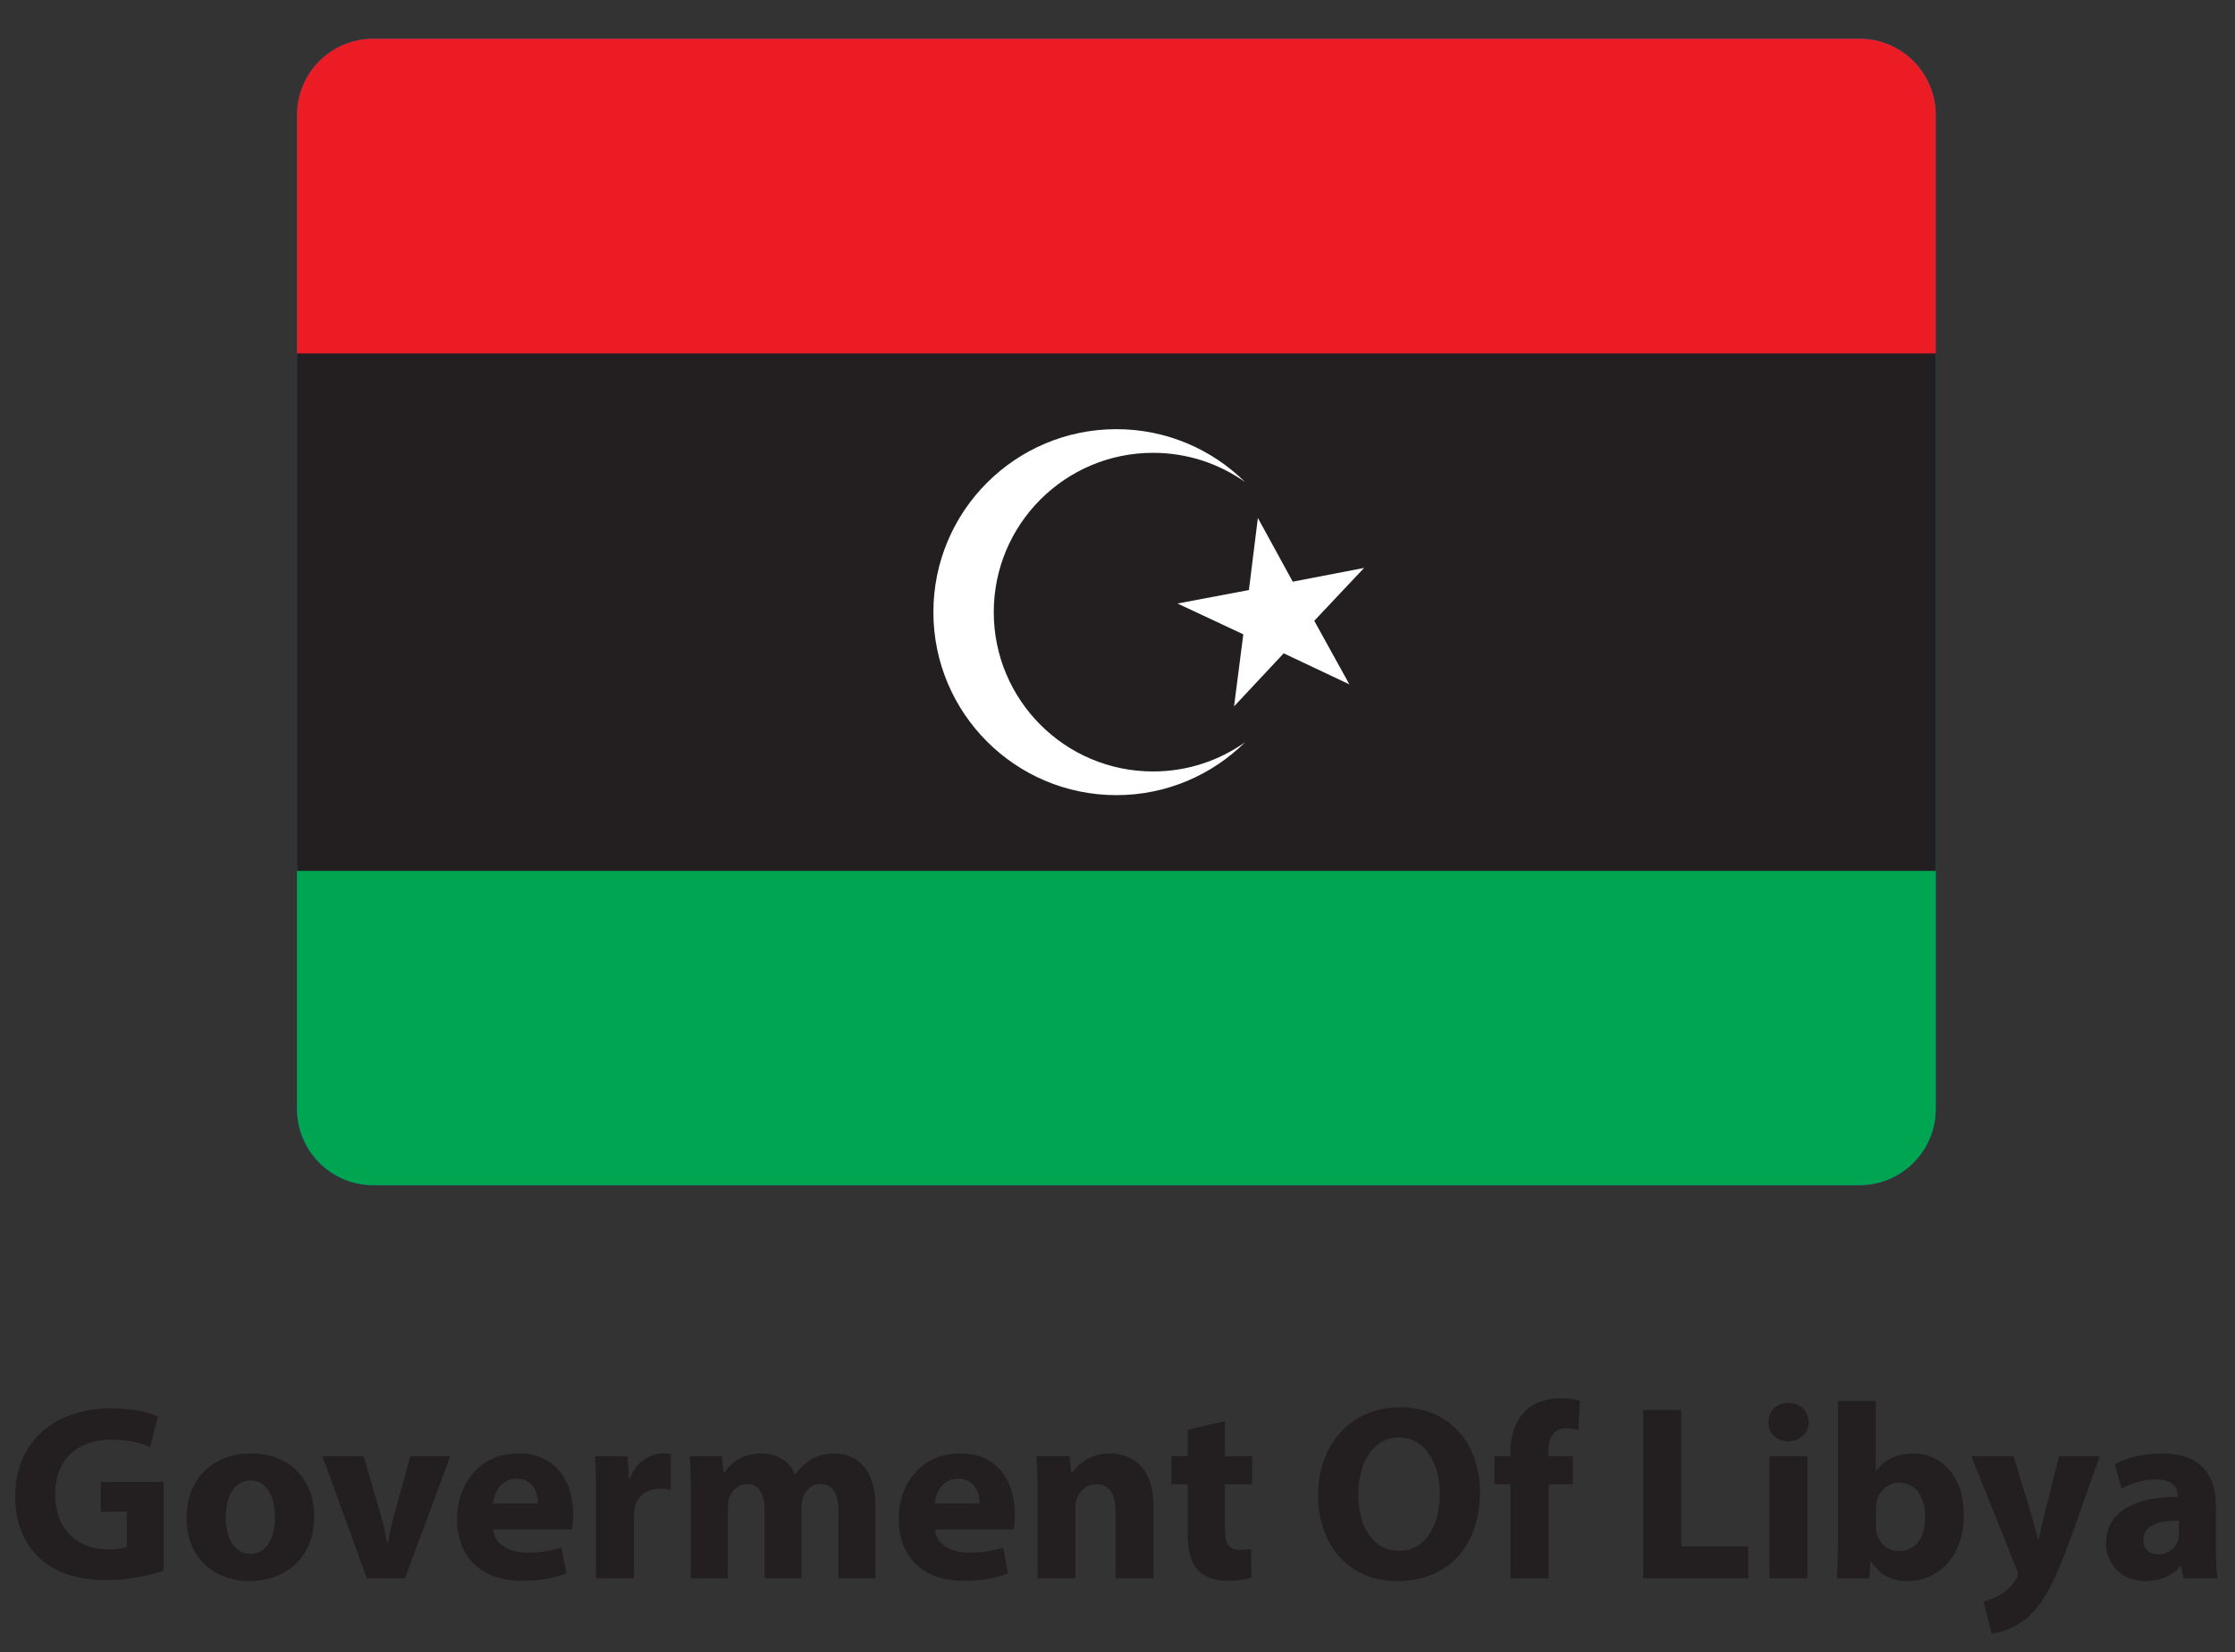 <?xml version="1.0" encoding="utf-8"?>
<!-- Generator: Adobe Illustrator 16.0.0, SVG Export Plug-In . SVG Version: 6.00 Build 0)  -->
<!DOCTYPE svg PUBLIC "-//W3C//DTD SVG 1.1//EN" "http://www.w3.org/Graphics/SVG/1.1/DTD/svg11.dtd">
<svg version="1.1" id="Layer_1" xmlns="http://www.w3.org/2000/svg" xmlns:xlink="http://www.w3.org/1999/xlink" x="0px" y="0px"
	 width="164.035px" height="121.271px" viewBox="0 0 164.035 121.271" enable-background="new 0 0 164.035 121.271"
	 xml:space="preserve">
<rect x="0" y="0" width="164.035" height="121.271" fill="#333333" stroke="none"/>
<g>
	<path fill="#006BB4" d="M142.072,81.388c0,3.091-2.504,5.6-5.596,5.6H27.398c-3.091,0-5.597-2.509-5.597-5.6c0,0,0-54.711,0-72.948
		c0-3.091,2.506-5.599,5.597-5.599c27.27,0,109.078,0,109.078,0c3.092,0,5.596,2.507,5.596,5.599V81.388z"/>
	<g>
		<defs>
			<path id="SVGID_1_" d="M142.072,81.388c0,3.091-2.504,5.6-5.596,5.6H27.398c-3.091,0-5.597-2.509-5.597-5.6
				c0,0,0-54.711,0-72.948c0-3.091,2.506-5.599,5.597-5.599c27.27,0,109.078,0,109.078,0c3.092,0,5.596,2.507,5.596,5.599V81.388z"
				/>
		</defs>
		<clipPath id="SVGID_2_">
			<use xlink:href="#SVGID_1_"  overflow="visible"/>
		</clipPath>
		
			<rect x="-16.564" y="-6.973" clip-path="url(#SVGID_2_)" fill-rule="evenodd" clip-rule="evenodd" fill="#EC1C24" width="197.002" height="33.009"/>
		
			<rect x="-16.564" y="63.792" clip-path="url(#SVGID_2_)" fill-rule="evenodd" clip-rule="evenodd" fill="#00A551" width="197.002" height="33.01"/>
		
			<rect x="-16.564" y="25.941" clip-path="url(#SVGID_2_)" fill-rule="evenodd" clip-rule="evenodd" fill="#231F20" width="197.002" height="37.98"/>
		<path clip-path="url(#SVGID_2_)" fill-rule="evenodd" clip-rule="evenodd" fill="#FFFFFF" d="M81.937,31.5
			c3.682,0,7.018,1.483,9.444,3.882c-1.907-1.351-4.236-2.145-6.751-2.145c-6.459,0-11.694,5.236-11.694,11.694
			s5.235,11.693,11.694,11.693c2.515,0,4.844-0.794,6.752-2.145c-2.428,2.4-5.764,3.883-9.445,3.883
			c-7.418,0-13.432-6.014-13.432-13.432S74.519,31.5,81.937,31.5"/>
		<polygon clip-path="url(#SVGID_2_)" fill-rule="evenodd" clip-rule="evenodd" fill="#FFFFFF" points="92.32,38.017 94.88,42.694 
			100.116,41.685 96.458,45.565 99.036,50.232 94.215,47.953 90.572,51.847 91.251,46.558 86.421,44.297 91.662,43.308 		"/>
	</g>
	<path fill="#231F20" d="M159.917,112.587c0,0.165-0.018,0.329-0.055,0.477c-0.184,0.568-0.752,1.026-1.448,1.026
		c-0.624,0-1.101-0.349-1.101-1.063c0-1.082,1.137-1.43,2.604-1.411V112.587z M162.759,115.85c-0.092-0.495-0.128-1.32-0.128-2.182
		v-3.116c0-2.108-0.954-3.869-3.942-3.869c-1.631,0-2.859,0.44-3.482,0.789l0.513,1.796c0.587-0.366,1.559-0.678,2.476-0.678
		c1.375,0,1.631,0.678,1.631,1.155v0.128c-3.171-0.019-5.262,1.1-5.262,3.429c0,1.43,1.082,2.75,2.896,2.75
		c1.064,0,1.98-0.386,2.567-1.101h0.056l0.164,0.898H162.759z M144.683,106.885l3.281,8.195c0.109,0.22,0.129,0.366,0.129,0.458
		c0,0.128-0.055,0.275-0.147,0.403c-0.274,0.458-0.733,0.898-1.155,1.118c-0.422,0.257-0.861,0.422-1.209,0.477l0.586,2.365
		c0.697-0.092,1.724-0.385,2.695-1.229c1.008-0.898,1.87-2.328,3.153-5.885l2.091-5.903h-2.989l-1.1,4.4
		c-0.128,0.513-0.275,1.191-0.403,1.668h-0.055c-0.111-0.477-0.294-1.137-0.44-1.668l-1.339-4.4H144.683z M137.679,110.717
		c0-0.184,0.019-0.349,0.055-0.514c0.184-0.807,0.881-1.375,1.633-1.375c1.301,0,1.924,1.1,1.924,2.493
		c0,1.613-0.732,2.53-1.924,2.53c-0.807,0-1.449-0.568-1.633-1.32c-0.036-0.146-0.055-0.312-0.055-0.495V110.717z M137.185,115.85
		l0.109-1.246h0.037c0.641,1.063,1.649,1.448,2.695,1.448c2.053,0,4.105-1.613,4.105-4.84c0.02-2.75-1.559-4.529-3.703-4.529
		c-1.246,0-2.182,0.495-2.713,1.266h-0.037v-5.115h-2.787v10.34c0,1.009-0.036,2.09-0.072,2.677H137.185z M131.263,102.979
		c-0.898,0-1.485,0.605-1.467,1.412c-0.019,0.77,0.568,1.394,1.448,1.394c0.917,0,1.503-0.624,1.503-1.394
		C132.73,103.585,132.162,102.979,131.263,102.979z M132.656,115.85v-8.965h-2.786v8.965H132.656z M120.593,115.85h7.718v-2.347
		h-4.913v-10.01h-2.805V115.85z M113.663,115.85v-6.911h1.778v-2.054h-1.797v-0.458c0-0.88,0.385-1.596,1.302-1.596
		c0.366,0,0.66,0.056,0.898,0.129l0.11-2.146c-0.385-0.109-0.861-0.183-1.485-0.183c-0.807,0-1.778,0.238-2.475,0.898
		c-0.807,0.733-1.137,1.925-1.137,3.006v0.349h-1.174v2.054h1.174v6.911H113.663z M102.681,105.51c1.926,0,2.988,1.906,2.988,4.125
		c0,2.401-1.082,4.198-2.971,4.198c-1.869,0-3.006-1.705-3.006-4.125C99.693,107.307,100.792,105.51,102.681,105.51z
		 M102.754,103.291c-3.648,0-6.013,2.769-6.013,6.473c0,3.52,2.145,6.288,5.811,6.288c3.612,0,6.068-2.457,6.068-6.509
		C108.621,106.133,106.549,103.291,102.754,103.291z M87.171,104.941v1.943h-1.192v2.054h1.192v3.666
		c0,1.266,0.256,2.127,0.77,2.658c0.439,0.459,1.191,0.771,2.09,0.771c0.789,0,1.449-0.092,1.815-0.238l-0.019-2.108
		c-0.201,0.037-0.477,0.073-0.824,0.073c-0.844,0-1.101-0.495-1.101-1.576v-3.245h1.998v-2.054h-1.998v-2.566L87.171,104.941z
		 M76.153,115.85h2.786v-5.17c0-0.257,0.037-0.531,0.11-0.696c0.184-0.514,0.642-1.045,1.411-1.045c1.009,0,1.412,0.788,1.412,1.943
		v4.968h2.787v-5.316c0-2.64-1.375-3.851-3.209-3.851c-1.484,0-2.401,0.862-2.768,1.431h-0.056l-0.128-1.229h-2.42
		c0.037,0.788,0.073,1.742,0.073,2.86V115.85z M68.599,110.35c0.073-0.752,0.551-1.814,1.724-1.814c1.283,0,1.577,1.137,1.577,1.814
		H68.599z M74.392,112.257c0.037-0.202,0.092-0.624,0.092-1.101c0-2.218-1.1-4.474-3.996-4.474c-3.117,0-4.528,2.513-4.528,4.785
		c0,2.806,1.741,4.565,4.784,4.565c1.211,0,2.329-0.184,3.246-0.55l-0.367-1.889c-0.752,0.238-1.521,0.366-2.475,0.366
		c-1.302,0-2.438-0.55-2.53-1.704H74.392z M50.707,115.85h2.713v-5.225c0-0.221,0.019-0.477,0.109-0.697
		c0.166-0.458,0.588-1.008,1.303-1.008c0.879,0,1.283,0.77,1.283,1.906v5.023h2.713v-5.243c0-0.22,0.037-0.514,0.11-0.715
		c0.183-0.531,0.642-0.972,1.283-0.972c0.897,0,1.319,0.752,1.319,2.053v4.877h2.714v-5.28c0-2.676-1.302-3.887-3.024-3.887
		c-0.66,0-1.211,0.147-1.705,0.44c-0.422,0.257-0.826,0.623-1.155,1.082h-0.037c-0.385-0.936-1.302-1.522-2.456-1.522
		c-1.541,0-2.328,0.844-2.714,1.412h-0.055l-0.128-1.21h-2.348c0.037,0.788,0.074,1.742,0.074,2.86V115.85z M43.74,115.85h2.786
		v-4.547c0-0.22,0.019-0.439,0.056-0.623c0.184-0.861,0.879-1.412,1.906-1.412c0.312,0,0.551,0.037,0.752,0.074v-2.622
		c-0.201-0.037-0.33-0.037-0.588-0.037c-0.861,0-1.961,0.551-2.42,1.853H46.16l-0.092-1.65h-2.402
		c0.037,0.77,0.074,1.632,0.074,2.951V115.85z M36.186,110.35c0.073-0.752,0.55-1.814,1.723-1.814c1.284,0,1.577,1.137,1.577,1.814
		H36.186z M41.98,112.257c0.036-0.202,0.092-0.624,0.092-1.101c0-2.218-1.101-4.474-3.998-4.474c-3.117,0-4.528,2.513-4.528,4.785
		c0,2.806,1.742,4.565,4.785,4.565c1.209,0,2.329-0.184,3.245-0.55l-0.366-1.889c-0.752,0.238-1.521,0.366-2.475,0.366
		c-1.302,0-2.438-0.55-2.53-1.704H41.98z M23.665,106.885l3.263,8.965h2.787l3.336-8.965h-2.933l-1.155,4.162
		c-0.201,0.77-0.348,1.448-0.495,2.181h-0.055c-0.128-0.715-0.293-1.43-0.513-2.181l-1.21-4.162H23.665z M18.403,108.663
		c1.265,0,1.778,1.356,1.778,2.695c0,1.613-0.697,2.694-1.778,2.694c-1.192,0-1.833-1.154-1.833-2.694
		C16.569,110.038,17.064,108.663,18.403,108.663z M18.476,106.683c-2.878,0-4.785,1.853-4.785,4.749s2.017,4.62,4.638,4.62
		c2.402,0,4.73-1.504,4.73-4.785C23.06,108.571,21.226,106.683,18.476,106.683z M12.004,108.773H7.403v2.182H9.31v2.585
		c-0.22,0.109-0.733,0.184-1.375,0.184c-2.292,0-3.887-1.504-3.887-4.052c0-2.677,1.76-3.997,4.088-3.997
		c1.356,0,2.2,0.238,2.878,0.531l0.586-2.236c-0.605-0.293-1.833-0.604-3.428-0.604c-4.052,0-7.041,2.346-7.059,6.453
		c-0.018,1.814,0.605,3.428,1.742,4.491c1.137,1.101,2.769,1.669,5.023,1.669c1.631,0,3.263-0.403,4.125-0.697V108.773z"/>
</g>
<g>
</g>
<g>
</g>
<g>
</g>
<g>
</g>
<g>
</g>
<g>
</g>
<g>
</g>
<g>
</g>
<g>
</g>
<g>
</g>
<g>
</g>
<g>
</g>
<g>
</g>
<g>
</g>
<g>
</g>
</svg>
